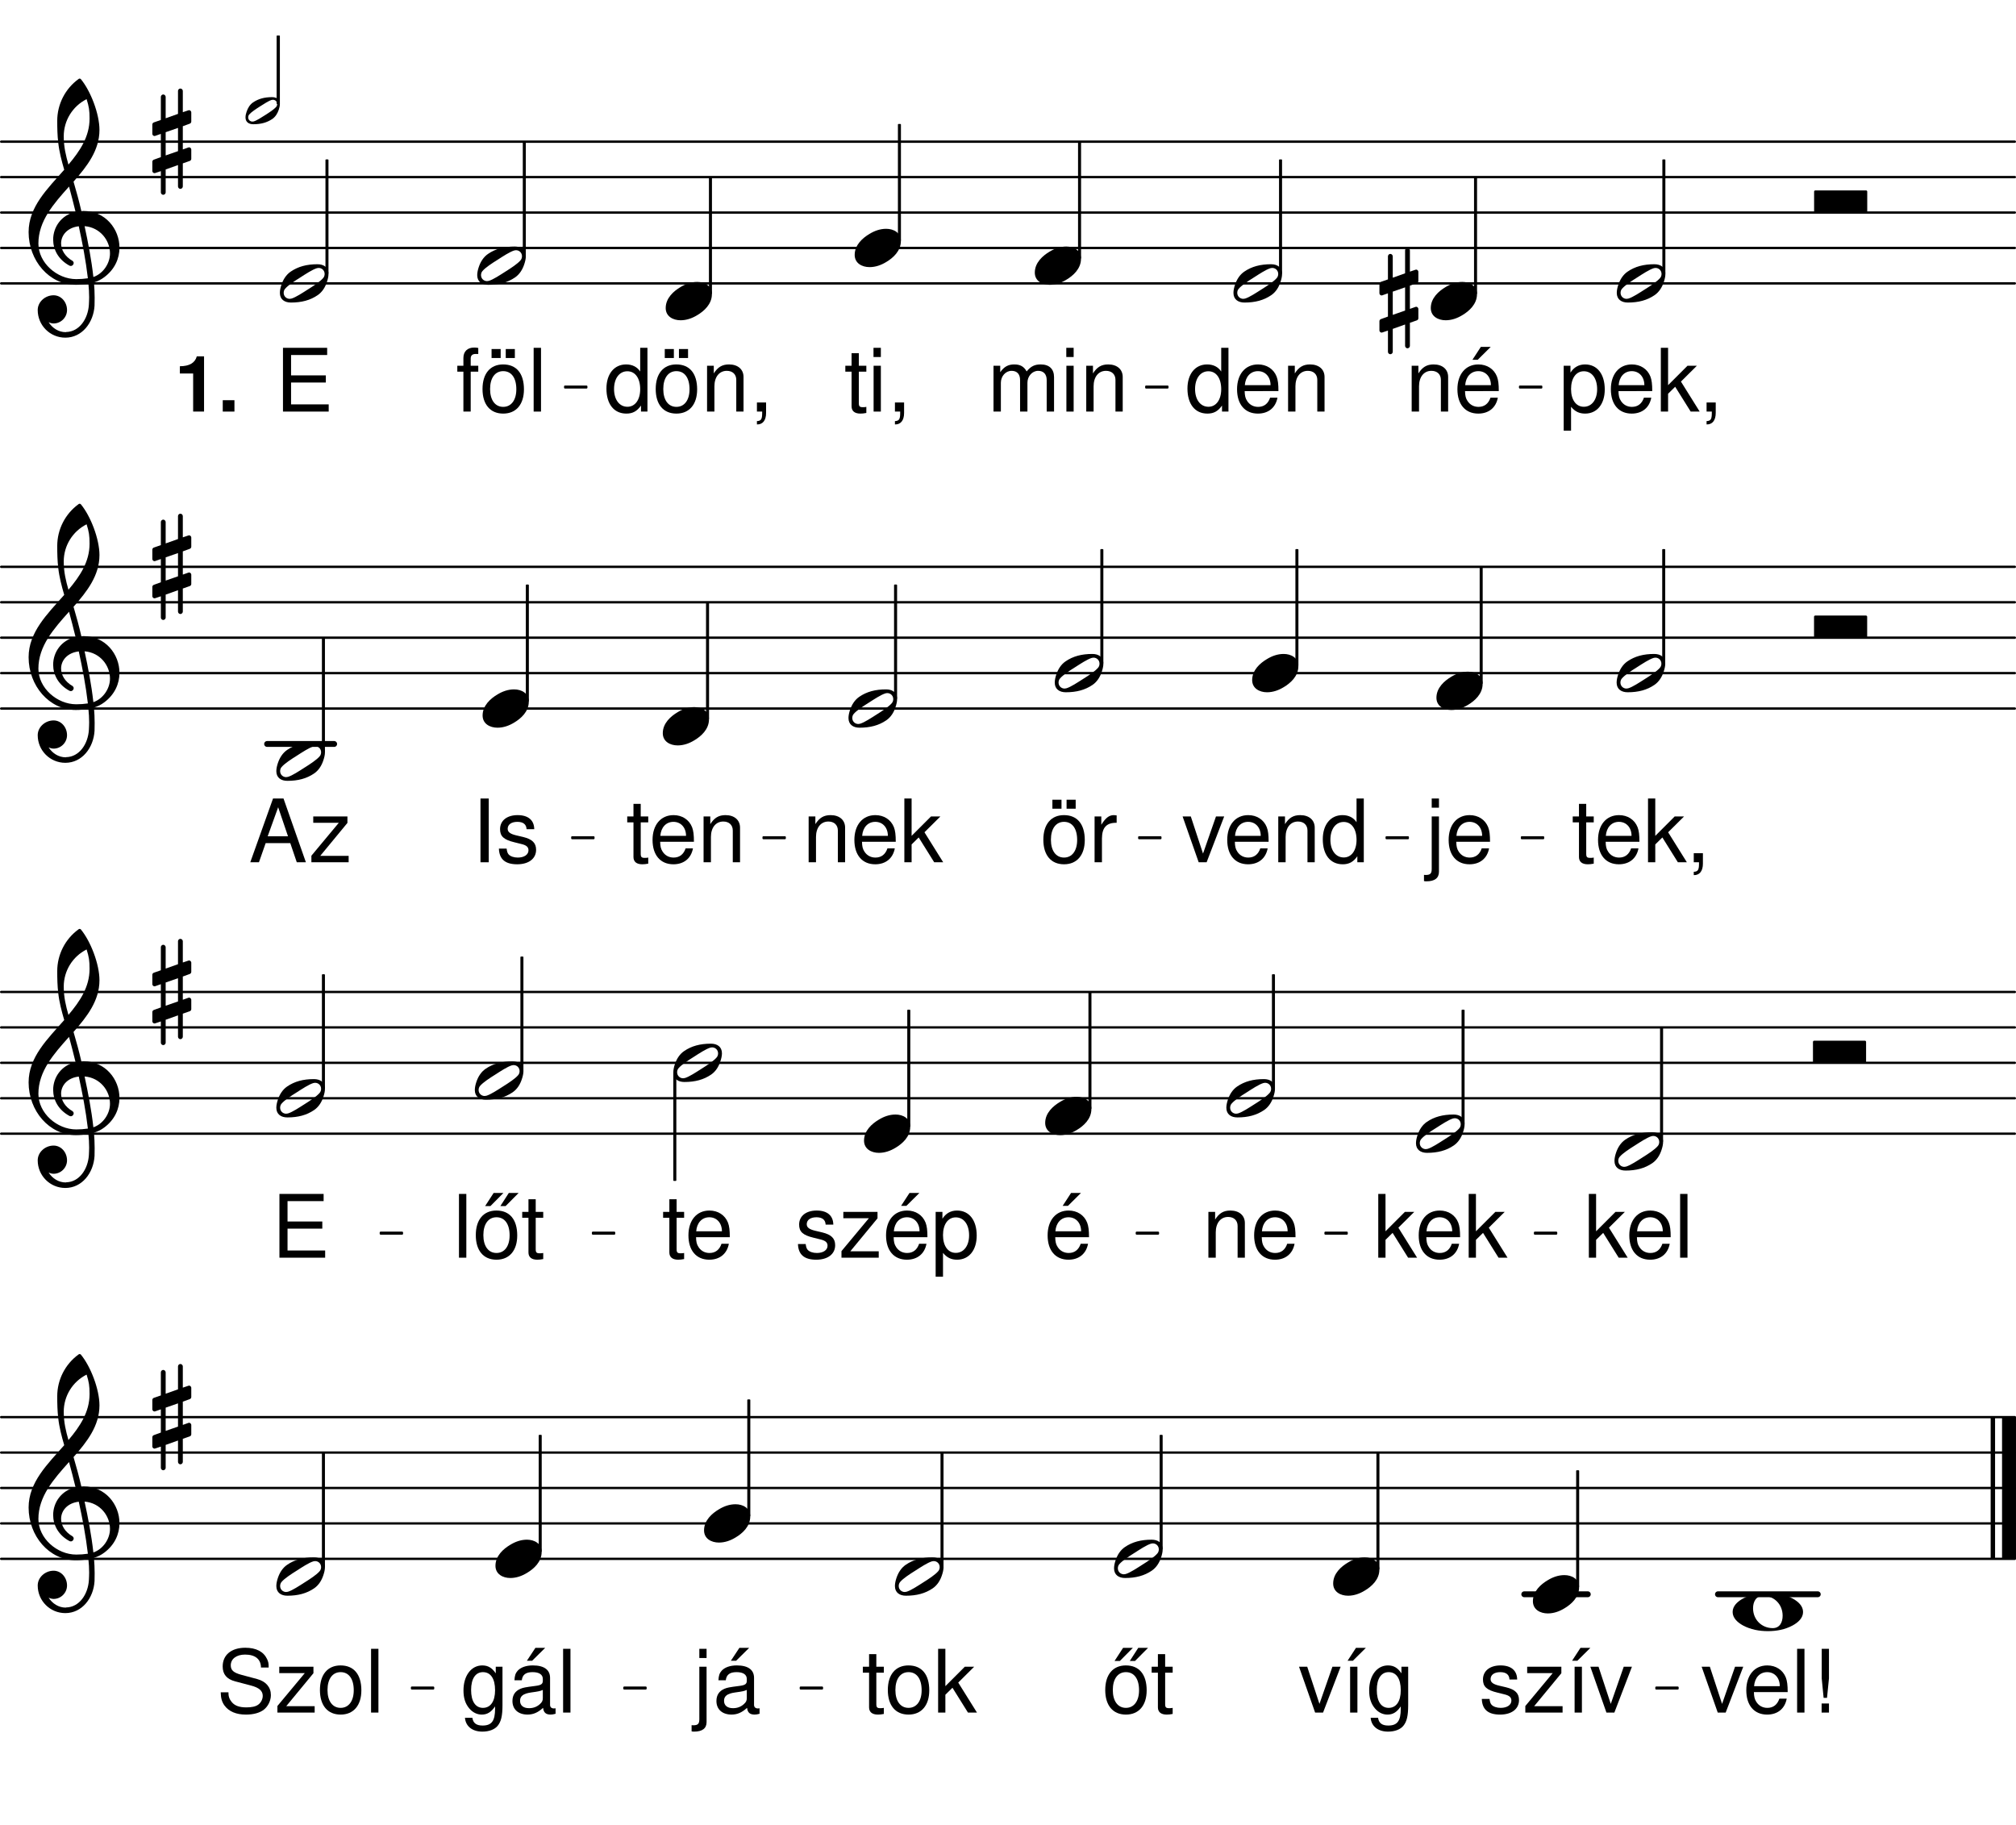 <svg height="538.93em" viewBox="0 0 595.28 538.93" width="595.28em" xmlns="http://www.w3.org/2000/svg" xmlns:xlink="http://www.w3.org/1999/xlink"><clipPath id="a"><path d="m0 83h595.281v2h-595.281zm0 0"/></clipPath><clipPath id="b"><path d="m0 72h595.281v2h-595.281zm0 0"/></clipPath><clipPath id="c"><path d="m0 62h595.281v2h-595.281zm0 0"/></clipPath><clipPath id="d"><path d="m0 51h595.281v2h-595.281zm0 0"/></clipPath><clipPath id="e"><path d="m0 41h595.281v2h-595.281zm0 0"/></clipPath><clipPath id="f"><path d="m0 208h595.281v2h-595.281zm0 0"/></clipPath><clipPath id="g"><path d="m0 198h595.281v2h-595.281zm0 0"/></clipPath><clipPath id="h"><path d="m0 187h595.281v2h-595.281zm0 0"/></clipPath><clipPath id="i"><path d="m0 177h595.281v2h-595.281zm0 0"/></clipPath><clipPath id="j"><path d="m0 167h595.281v1h-595.281zm0 0"/></clipPath><clipPath id="k"><path d="m0 334h595.281v2h-595.281zm0 0"/></clipPath><clipPath id="l"><path d="m0 323h595.281v2h-595.281zm0 0"/></clipPath><clipPath id="m"><path d="m0 313h595.281v2h-595.281zm0 0"/></clipPath><clipPath id="n"><path d="m0 303h595.281v1h-595.281zm0 0"/></clipPath><clipPath id="o"><path d="m0 292h595.281v2h-595.281zm0 0"/></clipPath><clipPath id="p"><path d="m0 459h595.281v2h-595.281zm0 0"/></clipPath><clipPath id="q"><path d="m0 449h595.281v2h-595.281zm0 0"/></clipPath><clipPath id="r"><path d="m0 438h595.281v2h-595.281zm0 0"/></clipPath><clipPath id="s"><path d="m0 428h595.281v2h-595.281zm0 0"/></clipPath><clipPath id="t"><path d="m0 418h595.281v1h-595.281zm0 0"/></clipPath><clipPath id="u"><path d="m591 416h4.281v47h-4.281zm0 0"/></clipPath><symbol id="v" overflow="visible"><path d="m1.391 5.625h2.172v-7.047c1.141 1.391 2.406 2.016 4.156 2.016 3.516 0 5.797-2.812 5.797-7.125 0-4.547-2.234-7.391-5.812-7.391-1.844 0-3.312.828-4.312 2.422v-2.031h-2zm5.938-17.531c2.391 0 3.938 2.094 3.938 5.312 0 3.078-1.578 5.172-3.938 5.172-2.297 0-3.766-2.062-3.766-5.234 0-3.188 1.469-5.25 3.766-5.25zm0 0"/></symbol><symbol id="w" overflow="visible"><path d="m13.25-6.047c0-2.062-.156-3.297-.547-4.312-.875-2.219-2.938-3.562-5.469-3.562-3.766 0-6.203 2.875-6.203 7.328 0 4.469 2.328 7.188 6.156 7.188 3.094 0 5.234-1.75 5.781-4.703h-2.172c-.594 1.781-1.812 2.719-3.547 2.719-1.359 0-2.531-.625-3.25-1.766-.516-.766-.688-1.547-.719-2.891zm-9.922-1.75c.188-2.516 1.703-4.141 3.875-4.141 2.203 0 3.719 1.703 3.719 4.141zm0 0"/></symbol><symbol id="x" overflow="visible"><path d="m3.641-18.828h-2.141v18.828h2.141v-5.266l2.094-2.062 4.578 7.328h2.656l-5.531-8.859 4.703-4.672h-2.766l-5.734 5.734zm0 0"/></symbol><symbol id="y" overflow="visible"><path d="m2.25-2.688v2.688h1.547v.469c0 1.781-.328 2.297-1.547 2.344v.984c1.703.047 2.703-1.188 2.703-3.391v-3.094zm0 0"/></symbol><symbol id="z" overflow="visible"><path d="m1.812-13.531v13.531h2.172v-7.469c0-2.766 1.438-4.562 3.656-4.562 1.703 0 2.797 1.031 2.797 2.656v9.375h2.141v-10.234c0-2.234-1.672-3.688-4.281-3.688-2.016 0-3.312.781-4.5 2.656v-2.266zm0 0"/></symbol><symbol id="A" overflow="visible"><path d="m13.25-6.047c0-2.062-.156-3.297-.547-4.312-.875-2.219-2.938-3.562-5.469-3.562-3.766 0-6.203 2.875-6.203 7.328 0 4.469 2.328 7.188 6.156 7.188 3.094 0 5.234-1.75 5.781-4.703h-2.172c-.594 1.781-1.812 2.719-3.547 2.719-1.359 0-2.531-.625-3.25-1.766-.516-.766-.688-1.547-.719-2.891zm-9.922-1.75c.188-2.516 1.703-4.141 3.875-4.141 2.203 0 3.719 1.703 3.719 4.141zm4.625-11.312-2.484 3.812h1.562l3.844-3.812zm0 0"/></symbol><symbol id="B" overflow="visible"><path d="m12.781-18.828h-2.141v7c-.906-1.375-2.344-2.094-4.156-2.094-3.516 0-5.812 2.812-5.812 7.125 0 4.578 2.219 7.391 5.891 7.391 1.859 0 3.156-.703 4.312-2.375v1.781h1.906zm-5.938 6.922c2.328 0 3.797 2.047 3.797 5.297 0 3.125-1.5 5.188-3.766 5.188-2.375 0-3.953-2.094-3.953-5.234 0-3.156 1.578-5.25 3.922-5.25zm0 0"/></symbol><symbol id="C" overflow="visible"><path d="m1.812-13.531v13.531h2.172v-8.5c0-1.953 1.406-3.531 3.172-3.531 1.594 0 2.5.984 2.5 2.703v9.328h2.172v-8.5c0-1.953 1.422-3.531 3.172-3.531 1.578 0 2.516 1 2.516 2.703v9.328h2.172v-10.156c0-2.422-1.406-3.766-3.938-3.766-1.797 0-2.891.547-4.156 2.062-.797-1.438-1.875-2.062-3.641-2.062-1.812 0-3.016.672-4.156 2.297v-1.906zm0 0"/></symbol><symbol id="D" overflow="visible"><path d="m3.875-13.531h-2.141v13.531h2.141zm0-5.297h-2.172v2.719h2.172zm0 0"/></symbol><symbol id="E" overflow="visible"><path d="m4.719-8.578h10.266v-2.109h-10.266v-6.016h10.656v-2.125h-13.047v18.828h13.5v-2.125h-11.109zm0 0"/></symbol><symbol id="F" overflow="visible"><path d="m6.562-13.531h-2.219v-3.719h-2.141v3.719h-1.844v1.75h1.844v10.234c0 1.391.922 2.141 2.594 2.141.578 0 1.047-.047 1.766-.188v-1.797c-.312.078-.594.094-1.031.094-.938 0-1.188-.25-1.188-1.203v-9.281h2.219zm0 0"/></symbol><symbol id="G" overflow="visible"><path d="m7.031-13.922c-3.828 0-6.094 2.719-6.094 7.266 0 4.562 2.266 7.25 6.109 7.25 3.828 0 6.125-2.719 6.125-7.156 0-4.703-2.219-7.359-6.141-7.359zm.016 1.984c2.438 0 3.875 2 3.875 5.344 0 3.203-1.5 5.203-3.875 5.203-2.391 0-3.875-2-3.875-5.266 0-3.281 1.484-5.281 3.875-5.281zm-.75-6.531h-2.688v2.656h2.688zm4.188 0h-2.688v2.656h2.688zm0 0"/></symbol><symbol id="H" overflow="visible"><path d="m6.656-13.531h-2.234v-2.125c0-.906.484-1.359 1.5-1.359.172 0 .25 0 .734.016v-1.781c-.484-.094-.766-.125-1.203-.125-1.984 0-3.188 1.141-3.188 3.078v2.297h-1.797v1.75h1.797v11.781h2.156v-11.781h2.234zm0 0"/></symbol><symbol id="I" overflow="visible"><path d="m3.922-18.828h-2.172v18.828h2.172zm0 0"/></symbol><symbol id="J" overflow="visible"><path d="m1.812-13.531v15.5c0 1.344-.422 1.781-1.766 1.781-.156 0-.234 0-.516-.031v1.828c.266.062.391.078.734.078 2.422 0 3.688-.953 3.688-2.812v-16.344zm2.141-5.297h-2.141v2.719h2.141zm0 0"/></symbol><symbol id="K" overflow="visible"><path d="m7.359 0 5.188-13.531h-2.422l-3.828 10.969-3.609-10.969h-2.422l4.75 13.531zm0 0"/></symbol><symbol id="L" overflow="visible"><path d="m1.781-13.531v13.531h2.172v-7.031c.031-3.25 1.375-4.688 4.344-4.625v-2.188c-.375-.047-.578-.078-.828-.078-1.406 0-2.453.828-3.703 2.844v-2.453zm0 0"/></symbol><symbol id="M" overflow="visible"><path d="m12.25-5.656 1.922 5.656h2.688l-6.609-18.828h-3.094l-6.719 18.828h2.562l1.984-5.656zm-.672-2.016h-6l3.094-8.578zm0 0"/></symbol><symbol id="N" overflow="visible"><path d="m11.438-13.531h-10.094v1.875h7.547l-8.094 9.719v1.938h11v-1.891h-8.391l8.031-9.734zm0 0"/></symbol><symbol id="O" overflow="visible"><path d="m5.016-18.828h-2.438v18.828h2.438zm0 0"/></symbol><symbol id="P" overflow="visible"><path d="m11.312-9.766c-.031-2.656-1.781-4.156-4.906-4.156-3.156 0-5.188 1.625-5.188 4.141 0 2.109 1.078 3.125 4.281 3.891l2.016.5c1.5.359 2.094.891 2.094 1.859 0 1.281-1.266 2.141-3.156 2.141-1.156 0-2.141-.344-2.688-.906-.328-.391-.484-.781-.609-1.734h-2.281c.109 3.125 1.859 4.625 5.406 4.625 3.406 0 5.578-1.672 5.578-4.281 0-2.016-1.141-3.125-3.828-3.781l-2.062-.484c-1.766-.422-2.5-.984-2.5-1.938 0-1.266 1.109-2.047 2.859-2.047 1.734 0 2.656.75 2.719 2.172zm0 0"/></symbol><symbol id="Q" overflow="visible"><path d="m7.031-13.922c-3.828 0-6.094 2.719-6.094 7.266 0 4.562 2.266 7.25 6.109 7.25 3.828 0 6.125-2.719 6.125-7.156 0-4.703-2.219-7.359-6.141-7.359zm.016 1.984c2.438 0 3.875 2 3.875 5.344 0 3.203-1.5 5.203-3.875 5.203-2.391 0-3.875-2-3.875-5.266 0-3.281 1.484-5.281 3.875-5.281zm-.844-7.172-2.516 3.875h1.562l3.844-3.875zm4.484 0-2.5 3.875h1.547l3.844-3.875zm0 0"/></symbol><symbol id="R" overflow="visible"><path d="m4.578-13.531h-2.156v13.531h2.156zm-.422-5.578-2.484 3.812h1.562l3.844-3.812zm0 0"/></symbol><symbol id="S" overflow="visible"><path d="m10.438-13.531v1.953c-1.094-1.625-2.281-2.344-3.984-2.344-3.281 0-5.547 3.047-5.547 7.391 0 2.266.547 3.922 1.703 5.297 1 1.188 2.297 1.828 3.688 1.828 1.625 0 2.797-.719 3.938-2.422v.688c0 3.625-1.016 4.969-3.703 4.969-1.828 0-2.781-.734-3-2.281h-2.188c.203 2.516 2.188 4.078 5.141 4.078 1.984 0 3.641-.641 4.516-1.719 1.031-1.266 1.422-2.953 1.422-6.125v-11.312zm-3.781 1.594c2.281 0 3.578 1.922 3.578 5.344 0 3.281-1.328 5.203-3.578 5.203-2.219 0-3.5-1.938-3.5-5.266 0-3.312 1.281-5.281 3.5-5.281zm0 0"/></symbol><symbol id="T" overflow="visible"><path d="m5.375-18.828h-2.141v8.734l.562 5.75h1l.578-5.75zm0 16.141h-2.172v2.688h2.172zm0 0"/></symbol><symbol id="U" overflow="visible"><path d="m15.391-13.297c0-1.297-.078-1.656-.484-2.531-1.031-2.172-3.234-3.312-6.406-3.312-4.141 0-6.688 2.125-6.688 5.531 0 2.297 1.203 3.75 3.688 4.391l4.672 1.234c2.406.625 3.469 1.578 3.469 3.047 0 1.016-.547 2.047-1.344 2.609-.75.547-1.938.797-3.469.797-2.062 0-3.438-.484-4.328-1.562-.703-.828-1.016-1.734-.984-2.891h-2.281c.031 1.719.359 2.859 1.109 3.891 1.297 1.781 3.469 2.688 6.328 2.688 2.25 0 4.094-.516 5.297-1.453 1.266-1 2.078-2.672 2.078-4.312 0-2.312-1.453-4.016-4.016-4.719l-4.719-1.266c-2.281-.625-3.109-1.344-3.109-2.797 0-1.906 1.688-3.172 4.219-3.172 3 0 4.672 1.344 4.703 3.828zm0 0"/></symbol><symbol id="V" overflow="visible"><path d="m7.031-13.922c-3.828 0-6.094 2.719-6.094 7.266 0 4.562 2.266 7.25 6.109 7.25 3.828 0 6.125-2.719 6.125-7.156 0-4.703-2.219-7.359-6.141-7.359zm.016 1.984c2.438 0 3.875 2 3.875 5.344 0 3.203-1.5 5.203-3.875 5.203-2.391 0-3.875-2-3.875-5.266 0-3.281 1.484-5.281 3.875-5.281zm0 0"/></symbol><symbol id="W" overflow="visible"><path d="m13.812-1.266c-.234.047-.328.047-.453.047-.75 0-1.172-.375-1.172-1.047v-7.969c0-2.391-1.75-3.688-5.078-3.688-2 0-3.578.562-4.5 1.578-.625.688-.875 1.469-.938 2.812h2.172c.188-1.656 1.172-2.406 3.188-2.406 1.953 0 3.016.734 3.016 2.016v.578c-.031.922-.484 1.266-2.25 1.484-3.047.391-3.516.5-4.328.828-1.578.672-2.391 1.859-2.391 3.625 0 2.453 1.719 4 4.453 4 1.703 0 3.062-.594 4.594-1.984.156 1.391.828 1.984 2.219 1.984.469 0 .75-.047 1.469-.234zm-3.766-3c0 .734-.203 1.172-.859 1.766-.875.797-1.938 1.203-3.203 1.203-1.672 0-2.656-.797-2.656-2.172 0-1.406.938-2.141 3.266-2.469 2.297-.312 2.734-.422 3.453-.75zm-2.188-14.844-2.516 3.812h1.547l3.859-3.812zm0 0"/></symbol><symbol id="X" overflow="visible"><path d="m13.219-2.797c0 .406-.125.875-.422 1.203-.875 1.047-2.875 2.344-4.469 3.344-1.594 1.016-3.594 2.344-4.891 2.734-.172.031-.391.078-.547.078-.922 0-1.766-.719-1.766-1.766 0-.406.125-.875.422-1.203.875-1.047 2.891-2.344 4.484-3.344 1.578-1.016 3.594-2.344 4.891-2.734.172-.031.375-.078.547-.078.922 0 1.75.719 1.75 1.766zm-2.125-2.859c-3.141 0-5.703.672-7.906 2.188-1.344.922-2.219 2.344-2.734 3.891-.25.75-.453 1.594-.453 2.375 0 1.969 1.422 2.859 3.266 2.859 3.141 0 5.688-.672 7.906-2.188 1.344-.922 2.219-2.344 2.719-3.891.25-.75.469-1.594.469-2.375 0-1.969-1.422-2.859-3.266-2.859zm0 0"/></symbol><symbol id="Y" overflow="visible"><path d="m9 13.219v-6.812l2.047-.719c.25-.078.453-.328.453-.625v-2.719c0-.453-.453-.797-.875-.625l-1.625.578v-6.859l2.047-.75c.25-.078.453-.344.453-.625v-2.688c0-.453-.453-.797-.875-.625l-1.625.547v-6.281c0-.375-.344-.703-.719-.703s-.703.328-.703.703v6.781l-3.641 1.297v-6.312c0-.375-.344-.719-.719-.719s-.703.344-.703.719v6.812l-2.062.719c-.25.078-.453.328-.453.625v2.719c0 .453.453.797.875.625l1.641-.578v6.859l-2.062.75c-.25.078-.453.344-.453.625v2.688c0 .453.453.797.875.625l1.641-.547v6.281c0 .375.328.703.703.703s.719-.328.719-.703v-6.781l3.641-1.297v6.312c0 .375.328.719.703.719s.719-.344.719-.719zm-5.062-16.016 3.641-1.266v6.859l-3.641 1.266zm0 0"/></symbol><symbol id="Z" overflow="visible"><path d="m9.297-5.656c-1.766 0-3.438.594-4.938 1.516-1.969 1.172-4.359 3.219-4.359 6.188 0 2.469 2.172 3.609 4.391 3.609 1.766 0 3.438-.594 4.938-1.516 1.969-1.172 4.312-3.219 4.312-6.188 0-2.469-2.141-3.609-4.344-3.609zm0 0"/></symbol><symbol id="aa" overflow="visible"><path d="m15.359 0c.172 0 .328-.172.328-.328v-5.859c0-.172-.156-.344-.328-.344h-15.031c-.156 0-.328.172-.328.344v5.859c0 .156.172.328.328.328zm0 0"/></symbol><symbol id="ab" overflow="visible"><path d="m15.656-10.875c-.672-2.938-1.469-5.828-2.312-8.703 4.016-4.562 7.656-9.25 7.656-15.281 0-4.719-2.594-11.5-5.516-15.016-.219-.172-.469-.172-.672 0-3.969 2.891-6.281 7.484-6.281 12.344 0 2.172.047 4.312.297 6.438.297 2.719 1 5.359 1.766 8-4.938 5.609-10.516 10.953-10.516 18.406 0 8.406 6.078 15.562 13.938 15.562 1.297 0 2.516-.125 3.719-.328.141 1.344.219 2.672.219 4.016 0 .75-.047 1.469-.078 2.219-.266 4.141-2.812 7.953-6.703 8.031-.047 0-.078.047-.125.047-2.141 0-3.969-1.219-5.062-2.938.453.219.969.375 1.469.375 2.172 0 3.969-1.797 3.969-3.969 0-2.344-1.719-4.359-3.969-4.359-2.469 0-4.688 1.938-4.688 4.359 0 4.516 3.641 8.156 8.156 8.156 4.938 0 8.328-4.438 8.625-9.453.031-.797.031-1.547.031-2.344 0-1.5-.078-3.016-.203-4.516 1.094-.344 2.125-.844 3.047-1.547 3.109-2.312 4.484-5.531 4.484-8.703 0-5.531-4.188-10.844-10.625-10.844-.219 0-.422.047-.625.047zm3.547 19.453c-.578-5.188-1.547-10.125-2.594-15.016 4.609.375 7.5 4.219 7.5 8.062 0 2.938-2.016 5.953-4.906 6.953zm-16.234-9.875c0-6.688 4.516-11.766 9.047-16.828.656 2.469 1.328 4.938 1.922 7.453-4.234.969-6.609 4.516-6.609 8.203 0 2.922 1.5 5.906 4.844 7.703.125.031.25.078.375.078.469 0 .844-.422.844-.875 0-.219-.125-.422-.297-.594-2.344-1.328-3.422-3.344-3.422-5.188 0-2.469 1.922-4.688 5.219-5.062 1.094 5.031 2.062 10 2.688 15.359-1.141.172-2.266.25-3.438.25-5.688 0-11.172-4.812-11.172-10.5zm14.234-42.641c.703 2.219.875 3.312.875 5.734 0 5.312-2.812 9.547-6.234 13.594-.75-2.625-1.391-5.188-1.391-8.359 0-4.656 2.609-8.875 6.75-10.969zm0 0"/></symbol><symbol id="ac" overflow="visible"><path d="m9-4.766c3.297 0 5.766 2.547 5.766 5.859 0 1.922-.828 3.672-2.922 3.672-3.312 0-5.812-2.547-5.812-5.859 0-1.922.875-3.672 2.969-3.672zm11.797 4.766c0-1.797-1.469-3.094-3.062-3.969-2.25-1.219-4.766-1.688-7.312-1.688-2.562 0-5.109.469-7.375 1.688-1.578.875-3.047 2.172-3.047 3.969s1.469 3.094 3.047 3.969c2.266 1.219 4.812 1.688 7.375 1.688 2.547 0 5.062-.469 7.312-1.688 1.594-.875 3.062-2.172 3.062-3.969zm0 0"/></symbol><symbol id="ad" overflow="visible"><path d="m5.484-11.25v11.25h3.219v-16.312h-2.141c-.516 1.922-2.188 2.922-5 2.922v2.141zm0 0"/></symbol><symbol id="ae" overflow="visible"><path d="m4.922-3.359h-3.453v3.359h3.453zm0 0"/></symbol><symbol id="af" overflow="visible"><path d="m9.359-1.984c0 .297-.094.625-.297.859-.625.734-2.047 1.656-3.172 2.375-1.125.703-2.547 1.656-3.469 1.922-.109.031-.266.047-.375.047-.656 0-1.25-.5-1.25-1.234 0-.297.094-.625.297-.859.625-.734 2.047-1.656 3.172-2.375 1.125-.703 2.547-1.656 3.453-1.922.125-.031.266-.047.391-.047.656 0 1.25.5 1.25 1.234zm-1.516-2.016c-2.219 0-4.031.484-5.594 1.547-.953.641-1.562 1.656-1.922 2.75-.188.531-.328 1.125-.328 1.688 0 1.391 1 2.016 2.312 2.016 2.219 0 4.016-.484 5.594-1.547.938-.641 1.562-1.656 1.922-2.75.172-.531.328-1.125.328-1.688 0-1.391-1.016-2.016-2.312-2.016zm0 0"/></symbol><g clip-path="url(#a)"><path d="m3.438 4552.581h5945.898" fill="none" stroke="#000" stroke-linecap="round" stroke-miterlimit="10" stroke-width="6.862" transform="matrix(.1 0 0 -.1 0 538.93)"/></g><g clip-path="url(#b)"><path d="m3.438 4657.191h5945.898" fill="none" stroke="#000" stroke-linecap="round" stroke-miterlimit="10" stroke-width="6.862" transform="matrix(.1 0 0 -.1 0 538.93)"/></g><g clip-path="url(#c)"><path d="m3.438 4761.761h5945.898" fill="none" stroke="#000" stroke-linecap="round" stroke-miterlimit="10" stroke-width="6.862" transform="matrix(.1 0 0 -.1 0 538.93)"/></g><g clip-path="url(#d)"><path d="m3.438 4866.409h5945.898" fill="none" stroke="#000" stroke-linecap="round" stroke-miterlimit="10" stroke-width="6.862" transform="matrix(.1 0 0 -.1 0 538.93)"/></g><g clip-path="url(#e)"><path d="m3.438 4971.019h5945.898" fill="none" stroke="#000" stroke-linecap="round" stroke-miterlimit="10" stroke-width="6.862" transform="matrix(.1 0 0 -.1 0 538.93)"/></g><path d="m4910.547 4582.62h4.922v334.062h-4.922zm0 0" style="fill:none;stroke-width:3.986;stroke-linecap:round;stroke-linejoin:round;stroke:#000;stroke-miterlimit:10" transform="matrix(.1 0 0 -.1 0 538.93)"/><path d="m491.055 80.668h.492v-33.406h-.492zm0 0"/><use x="460.335" xlink:href="#v" y="121.523"/><use x="474.621" xlink:href="#w" y="121.523"/><use x="488.907" xlink:href="#x" y="121.523"/><use x="501.664" xlink:href="#y" y="121.523"/><use x="477.396" xlink:href="#X" y="83.673"/><use x="407.313" xlink:href="#Y" y="88.903"/><path d="m4354.492 4522.855h4.922v341.562h-4.922zm0 0" style="fill:none;stroke-width:3.986;stroke-linecap:round;stroke-linejoin:round;stroke:#000;stroke-miterlimit:10" transform="matrix(.1 0 0 -.1 0 538.93)"/><path d="m435.449 86.645h.492v-34.156h-.492zm0 0"/><use x="415.025" xlink:href="#z" y="121.523"/><use x="429.311" xlink:href="#A" y="121.523"/><use x="422.481" xlink:href="#Z" y="88.903"/><path d="m3778.711 4582.62h4.922v334.062h-4.922zm0 0" style="fill:none;stroke-width:3.986;stroke-linecap:round;stroke-linejoin:round;stroke:#000;stroke-miterlimit:10" transform="matrix(.1 0 0 -.1 0 538.93)"/><path d="m377.871 80.668h.492v-33.406h-.492zm0 0"/><use x="349.957" xlink:href="#B" y="121.523"/><use x="364.243" xlink:href="#w" y="121.523"/><use x="378.53" xlink:href="#z" y="121.523"/><use x="364.211" xlink:href="#X" y="83.673"/><path d="m3185.234 4627.464h4.922v341.562h-4.922zm0 0" style="fill:none;stroke-width:3.986;stroke-linecap:round;stroke-linejoin:round;stroke:#000;stroke-miterlimit:10" transform="matrix(.1 0 0 -.1 0 538.93)"/><path d="m318.523 76.184h.492v-34.156h-.492zm0 0"/><use x="291.55" xlink:href="#C" y="121.523"/><use x="313.15" xlink:href="#D" y="121.523"/><use x="318.933" xlink:href="#z" y="121.523"/><use x="305.555" xlink:href="#Z" y="78.442"/><path d="m1668.242 4244.808h63.555v3.438h-63.555zm0 0" style="fill:none;stroke-width:5.492;stroke-linecap:round;stroke-linejoin:round;stroke:#000;stroke-miterlimit:10" transform="matrix(.1 0 0 -.1 0 538.93)"/><path d="m166.824 114.449h6.355v-.344h-6.355zm0 0"/><path d="m3384.102 4244.808h63.555v3.438h-63.555zm0 0" style="fill:none;stroke-width:5.492;stroke-linecap:round;stroke-linejoin:round;stroke:#000;stroke-miterlimit:10" transform="matrix(.1 0 0 -.1 0 538.93)"/><path d="m338.41 114.449h6.355v-.344h-6.355zm0 0"/><path d="m4487.891 4244.808h63.555v3.438h-63.555zm0 0" style="fill:none;stroke-width:5.492;stroke-linecap:round;stroke-linejoin:round;stroke:#000;stroke-miterlimit:10" transform="matrix(.1 0 0 -.1 0 538.93)"/><path d="m448.789 114.449h6.355v-.344h-6.355zm0 0"/><use x="535.666" xlink:href="#aa" y="62.752"/><use x="8.369" xlink:href="#ab" y="73.213"/><path d="m963.008 4582.62h4.922v334.062h-4.922zm0 0" style="fill:none;stroke-width:3.986;stroke-linecap:round;stroke-linejoin:round;stroke:#000;stroke-miterlimit:10" transform="matrix(.1 0 0 -.1 0 538.93)"/><path d="m96.301 80.668h.492v-33.406h-.492zm0 0"/><use x="51.548" xlink:href="#ad" y="121.523"/><use x="64.304" xlink:href="#ae" y="121.523"/><use x="81.228" xlink:href="#E" y="121.523"/><use x="44.981" xlink:href="#Y" y="41.83"/><path d="m818.398 5083.948h6.406v198.828h-6.406zm0 0" style="fill:none;stroke-width:3.201;stroke-linecap:round;stroke-linejoin:round;stroke:#000;stroke-miterlimit:10" transform="matrix(.1 0 0 -.1 0 538.93)"/><path d="m81.84 30.535h.641v-19.883h-.641zm0 0"/><use x="72.491" xlink:href="#af" y="32.681"/><use x="82.64" xlink:href="#X" y="83.673"/><use x="196.567" xlink:href="#Z" y="88.904"/><path d="m2653.359 4679.769h4.922v341.562h-4.922zm0 0" style="fill:none;stroke-width:3.986;stroke-linecap:round;stroke-linejoin:round;stroke:#000;stroke-miterlimit:10" transform="matrix(.1 0 0 -.1 0 538.93)"/><path d="m265.336 70.953h.492v-34.156h-.492zm0 0"/><use x="249.249" xlink:href="#F" y="121.523"/><use x="256.222" xlink:href="#D" y="121.523"/><use x="262.005" xlink:href="#y" y="121.523"/><use x="252.369" xlink:href="#Z" y="73.212"/><path d="m2095.352 4522.855h4.922v341.562h-4.922zm0 0" style="fill:none;stroke-width:3.986;stroke-linecap:round;stroke-linejoin:round;stroke:#000;stroke-miterlimit:10" transform="matrix(.1 0 0 -.1 0 538.93)"/><path d="m209.531 86.645h.496v-34.156h-.496zm0 0"/><use x="178.395" xlink:href="#B" y="121.523"/><use x="192.681" xlink:href="#G" y="121.523"/><use x="206.968" xlink:href="#z" y="121.523"/><use x="221.254" xlink:href="#y" y="121.523"/><path d="m1545.703 4634.925h4.922v334.062h-4.922zm0 0" style="fill:none;stroke-width:3.986;stroke-linecap:round;stroke-linejoin:round;stroke:#000;stroke-miterlimit:10" transform="matrix(.1 0 0 -.1 0 538.93)"/><path d="m154.57 75.438h.492v-33.406h-.492zm0 0"/><use x="134.566" xlink:href="#H" y="121.523"/><use x="141.539" xlink:href="#G" y="121.523"/><use x="155.825" xlink:href="#I" y="121.523"/><use x="140.911" xlink:href="#X" y="78.442"/><g clip-path="url(#f)"><path d="m3.438 3297.269h5945.898" style="fill:none;stroke-width:6.862;stroke-linecap:round;stroke-linejoin:round;stroke:#000;stroke-miterlimit:10" transform="matrix(.1 0 0 -.1 0 538.93)"/></g><g clip-path="url(#g)"><path d="m3.438 3401.878h5945.898" style="fill:none;stroke-width:6.862;stroke-linecap:round;stroke-linejoin:round;stroke:#000;stroke-miterlimit:10" transform="matrix(.1 0 0 -.1 0 538.93)"/></g><g clip-path="url(#h)"><path d="m3.438 3506.488h5945.898" style="fill:none;stroke-width:6.862;stroke-linecap:round;stroke-linejoin:round;stroke:#000;stroke-miterlimit:10" transform="matrix(.1 0 0 -.1 0 538.93)"/></g><g clip-path="url(#i)"><path d="m3.438 3611.097h5945.898" style="fill:none;stroke-width:6.862;stroke-linecap:round;stroke-linejoin:round;stroke:#000;stroke-miterlimit:10" transform="matrix(.1 0 0 -.1 0 538.93)"/></g><g clip-path="url(#j)"><path d="m3.438 3715.706h5945.898" style="fill:none;stroke-width:6.862;stroke-linecap:round;stroke-linejoin:round;stroke:#000;stroke-miterlimit:10" transform="matrix(.1 0 0 -.1 0 538.93)"/></g><path d="m788.711 3192.659h197.969" style="fill:none;stroke-width:17.323;stroke-linecap:round;stroke-linejoin:round;stroke:#000;stroke-miterlimit:10" transform="matrix(.1 0 0 -.1 0 538.93)"/><use x="311.445" xlink:href="#X" y="198.742"/><path d="m4910.117 3431.956h4.922v334.062h-4.922zm0 0" fill="none" stroke="#000" stroke-linejoin="round" stroke-miterlimit="10" stroke-width="3.986" transform="matrix(.1 0 0 -.1 0 538.93)"/><path d="m491.012 195.734h.492v-33.406h-.492zm0 0"/><use x="464.034" xlink:href="#F" y="254.594"/><use x="470.837" xlink:href="#w" y="254.594"/><use x="485.123" xlink:href="#x" y="254.594"/><use x="497.879" xlink:href="#y" y="254.594"/><use x="477.353" xlink:href="#X" y="198.742"/><path d="m4371.133 3372.152h4.922v341.562h-4.922zm0 0" fill="none" stroke="#000" stroke-linejoin="round" stroke-miterlimit="10" stroke-width="3.986" transform="matrix(.1 0 0 -.1 0 538.93)"/><path d="m437.113 201.715h.492v-34.156h-.492zm0 0"/><use x="420.941" xlink:href="#J" y="254.594"/><use x="426.724" xlink:href="#w" y="254.594"/><use x="424.145" xlink:href="#Z" y="203.972"/><path d="m3827.031 3424.456h4.922v341.562h-4.922zm0 0" fill="none" stroke="#000" stroke-linejoin="round" stroke-miterlimit="10" stroke-width="3.986" transform="matrix(.1 0 0 -.1 0 538.93)"/><path d="m382.703 196.484h.492v-34.156h-.492zm0 0"/><use x="348.929" xlink:href="#K" y="254.594"/><use x="361.345" xlink:href="#w" y="254.594"/><use x="375.631" xlink:href="#z" y="254.594"/><use x="389.917" xlink:href="#B" y="254.594"/><use x="369.736" xlink:href="#Z" y="198.742"/><path d="m3251.055 3431.956h4.922v334.062h-4.922zm0 0" fill="none" stroke="#000" stroke-linejoin="round" stroke-miterlimit="10" stroke-width="3.986" transform="matrix(.1 0 0 -.1 0 538.93)"/><path d="m325.105 195.734h.492v-33.406h-.492zm0 0"/><use x="307.14" xlink:href="#G" y="254.594"/><use x="321.426" xlink:href="#L" y="254.594"/><path d="m1689.297 2914.105h63.555v3.438h-63.555zm0 0" fill="none" stroke="#000" stroke-linejoin="round" stroke-miterlimit="10" stroke-width="5.492" transform="matrix(.1 0 0 -.1 0 538.93)"/><path d="m168.93 247.52h6.355v-.34h-6.355zm0 0"/><path d="m2254.141 2914.105h63.555v3.438h-63.555zm0 0" fill="none" stroke="#000" stroke-linejoin="round" stroke-miterlimit="10" stroke-width="5.492" transform="matrix(.1 0 0 -.1 0 538.93)"/><path d="m225.414 247.52h6.355v-.34h-6.355zm0 0"/><path d="m3363.359 2914.105h63.555v3.438h-63.555zm0 0" fill="none" stroke="#000" stroke-linejoin="round" stroke-miterlimit="10" stroke-width="5.492" transform="matrix(.1 0 0 -.1 0 538.93)"/><path d="m336.336 247.52h6.355v-.34h-6.355zm0 0"/><path d="m4093.945 2914.105h63.555v3.438h-63.555zm0 0" fill="none" stroke="#000" stroke-linejoin="round" stroke-miterlimit="10" stroke-width="5.492" transform="matrix(.1 0 0 -.1 0 538.93)"/><path d="m409.395 247.52h6.355v-.34h-6.355zm0 0"/><path d="m4493.438 2914.105h63.555v3.438h-63.555zm0 0" fill="none" stroke="#000" stroke-linejoin="round" stroke-miterlimit="10" stroke-width="5.492" transform="matrix(.1 0 0 -.1 0 538.93)"/><path d="m449.344 247.52h6.355v-.34h-6.355zm0 0"/><use x="535.645" xlink:href="#aa" y="188.281"/><use x="44.981" xlink:href="#Y" y="167.359"/><path d="m952.539 3170.433h4.922v334.062h-4.922zm0 0" fill="none" stroke="#000" stroke-linejoin="round" stroke-miterlimit="10" stroke-width="3.986" transform="matrix(.1 0 0 -.1 0 538.93)"/><path d="m95.254 221.887h.492v-33.406h-.492zm0 0"/><use x="73.463" xlink:href="#M" y="254.594"/><use x="91.151" xlink:href="#N" y="254.594"/><use x="81.594" xlink:href="#X" y="224.894"/><use x="8.369" xlink:href="#ab" y="198.742"/><use x="142.502" xlink:href="#Z" y="209.202"/><path d="m2641.953 3327.347h4.961v334.062h-4.961zm0 0" fill="none" stroke="#000" stroke-linejoin="round" stroke-miterlimit="10" stroke-width="3.986" transform="matrix(.1 0 0 -.1 0 538.93)"/><path d="m264.195 206.195h.492v-33.406h-.492zm0 0"/><use x="236.963" xlink:href="#z" y="254.594"/><use x="251.249" xlink:href="#w" y="254.594"/><use x="265.536" xlink:href="#x" y="254.594"/><use x="250.537" xlink:href="#X" y="209.203"/><path d="m2086.758 3267.542h4.922v341.562h-4.922zm0 0" fill="none" stroke="#000" stroke-linejoin="round" stroke-miterlimit="10" stroke-width="3.986" transform="matrix(.1 0 0 -.1 0 538.93)"/><path d="m208.676 212.176h.492v-34.156h-.492zm0 0"/><use x="184.849" xlink:href="#F" y="254.594"/><use x="191.652" xlink:href="#w" y="254.594"/><use x="205.938" xlink:href="#z" y="254.594"/><use x="195.707" xlink:href="#Z" y="214.433"/><path d="m1554.688 3319.847h4.922v341.562h-4.922zm0 0" fill="none" stroke="#000" stroke-linejoin="round" stroke-miterlimit="10" stroke-width="3.986" transform="matrix(.1 0 0 -.1 0 538.93)"/><path d="m155.469 206.945h.492v-34.156h-.492zm0 0"/><use x="139.297" xlink:href="#O" y="254.594"/><use x="146.44" xlink:href="#P" y="254.594"/><g clip-path="url(#k)"><path d="m3.438 2041.995h5945.898" style="fill:none;stroke-width:6.862;stroke-linecap:round;stroke-linejoin:round;stroke:#000;stroke-miterlimit:10" transform="matrix(.1 0 0 -.1 0 538.93)"/></g><g clip-path="url(#l)"><path d="m3.438 2146.605h5945.898" style="fill:none;stroke-width:6.862;stroke-linecap:round;stroke-linejoin:round;stroke:#000;stroke-miterlimit:10" transform="matrix(.1 0 0 -.1 0 538.93)"/></g><g clip-path="url(#m)"><path d="m3.438 2251.214h5945.898" style="fill:none;stroke-width:6.862;stroke-linecap:round;stroke-linejoin:round;stroke:#000;stroke-miterlimit:10" transform="matrix(.1 0 0 -.1 0 538.93)"/></g><g clip-path="url(#n)"><path d="m3.438 2355.784h5945.898" style="fill:none;stroke-width:6.862;stroke-linecap:round;stroke-linejoin:round;stroke:#000;stroke-miterlimit:10" transform="matrix(.1 0 0 -.1 0 538.93)"/></g><g clip-path="url(#o)"><path d="m3.438 2460.394h5945.898" style="fill:none;stroke-width:6.862;stroke-linecap:round;stroke-linejoin:round;stroke:#000;stroke-miterlimit:10" transform="matrix(.1 0 0 -.1 0 538.93)"/></g><use x="308.621" xlink:href="#Z" y="329.501"/><path d="m4903.789 2019.73h4.922v334.062h-4.922zm0 0" style="fill:none;stroke-width:3.986;stroke-linecap:round;stroke-linejoin:round;stroke:#000;stroke-miterlimit:10" transform="matrix(.1 0 0 -.1 0 538.93)"/><path d="m490.379 336.957h.492v-33.406h-.492zm0 0"/><use x="467.651" xlink:href="#x" y="371.344"/><use x="480.067" xlink:href="#w" y="371.344"/><use x="494.353" xlink:href="#I" y="371.344"/><use x="476.717" xlink:href="#X" y="339.962"/><path d="m4317.656 2072.034h4.961v334.062h-4.961zm0 0" style="fill:none;stroke-width:3.986;stroke-linecap:round;stroke-linejoin:round;stroke:#000;stroke-miterlimit:10" transform="matrix(.1 0 0 -.1 0 538.93)"/><path d="m431.766 331.727h.496v-33.406h-.496zm0 0"/><use x="405.469" xlink:href="#x" y="371.344"/><use x="417.885" xlink:href="#w" y="371.344"/><use x="432.171" xlink:href="#x" y="371.344"/><use x="418.108" xlink:href="#X" y="334.731"/><path d="m3757.734 2176.644h4.922v334.062h-4.922zm0 0" style="fill:none;stroke-width:3.986;stroke-linecap:round;stroke-linejoin:round;stroke:#000;stroke-miterlimit:10" transform="matrix(.1 0 0 -.1 0 538.93)"/><path d="m375.773 321.266h.492v-33.406h-.492zm0 0"/><use x="355.002" xlink:href="#z" y="371.344"/><use x="369.288" xlink:href="#w" y="371.344"/><use x="362.112" xlink:href="#X" y="324.271"/><path d="m3215.898 2116.878h4.922v341.562h-4.922zm0 0" style="fill:none;stroke-width:3.986;stroke-linecap:round;stroke-linejoin:round;stroke:#000;stroke-miterlimit:10" transform="matrix(.1 0 0 -.1 0 538.93)"/><path d="m321.59 327.242h.492v-34.156h-.492zm0 0"/><use x="308.308" xlink:href="#A" y="371.344"/><path d="m1123.867 1746.605h63.555v3.438h-63.555zm0 0" style="fill:none;stroke-width:5.492;stroke-linecap:round;stroke-linejoin:round;stroke:#000;stroke-miterlimit:10" transform="matrix(.1 0 0 -.1 0 538.93)"/><path d="m112.387 364.27h6.355v-.34h-6.355zm0 0"/><path d="m1750.391 1746.605h63.555v3.438h-63.555zm0 0" style="fill:none;stroke-width:5.492;stroke-linecap:round;stroke-linejoin:round;stroke:#000;stroke-miterlimit:10" transform="matrix(.1 0 0 -.1 0 538.93)"/><path d="m175.039 364.27h6.355v-.34h-6.355zm0 0"/><path d="m3356.211 1746.605h63.555v3.438h-63.555zm0 0" style="fill:none;stroke-width:5.492;stroke-linecap:round;stroke-linejoin:round;stroke:#000;stroke-miterlimit:10" transform="matrix(.1 0 0 -.1 0 538.93)"/><path d="m335.621 364.27h6.355v-.34h-6.355zm0 0"/><path d="m3913.438 1746.605h63.555v3.438h-63.555zm0 0" style="fill:none;stroke-width:5.492;stroke-linecap:round;stroke-linejoin:round;stroke:#000;stroke-miterlimit:10" transform="matrix(.1 0 0 -.1 0 538.93)"/><path d="m391.344 364.27h6.355v-.34h-6.355zm0 0"/><path d="m4531.953 1746.605h63.555v3.438h-63.555zm0 0" style="fill:none;stroke-width:5.492;stroke-linecap:round;stroke-linejoin:round;stroke:#000;stroke-miterlimit:10" transform="matrix(.1 0 0 -.1 0 538.93)"/><path d="m453.195 364.27h6.355v-.34h-6.355zm0 0"/><use x="535.327" xlink:href="#aa" y="313.81"/><use x="44.981" xlink:href="#Y" y="292.889"/><path d="m952.539 2176.644h4.922v334.062h-4.922zm0 0" style="fill:none;stroke-width:3.986;stroke-linecap:round;stroke-linejoin:round;stroke:#000;stroke-miterlimit:10" transform="matrix(.1 0 0 -.1 0 538.93)"/><path d="m95.254 321.266h.492v-33.406h-.492zm0 0"/><use x="80.182" xlink:href="#E" y="371.344"/><use x="81.594" xlink:href="#X" y="324.271"/><use x="8.369" xlink:href="#ab" y="324.271"/><use x="140.203" xlink:href="#X" y="319.04"/><path d="m2680.977 2064.534h4.922v341.562h-4.922zm0 0" style="fill:none;stroke-width:3.986;stroke-linecap:round;stroke-linejoin:round;stroke:#000;stroke-miterlimit:10" transform="matrix(.1 0 0 -.1 0 538.93)"/><path d="m268.098 332.477h.492v-34.156h-.492zm0 0"/><use x="234.747" xlink:href="#P" y="371.344"/><use x="247.673" xlink:href="#N" y="371.344"/><use x="260.6" xlink:href="#A" y="371.344"/><use x="274.886" xlink:href="#v" y="371.344"/><use x="255.13" xlink:href="#Z" y="334.731"/><path d="m1990.117 1904.495h4.961v316.641h-4.961zm0 0" style="fill:none;stroke-width:3.986;stroke-linecap:round;stroke-linejoin:round;stroke:#000;stroke-miterlimit:10" transform="matrix(.1 0 0 -.1 0 538.93)"/><path d="m199.012 348.48h.496v-31.66h-.496zm0 0"/><use x="195.445" xlink:href="#F" y="371.344"/><use x="202.248" xlink:href="#w" y="371.344"/><use x="198.815" xlink:href="#X" y="313.81"/><path d="m1538.633 2228.948h4.922v334.062h-4.922zm0 0" style="fill:none;stroke-width:3.986;stroke-linecap:round;stroke-linejoin:round;stroke:#000;stroke-miterlimit:10" transform="matrix(.1 0 0 -.1 0 538.93)"/><path d="m153.863 316.035h.492v-33.406h-.492zm0 0"/><use x="133.773" xlink:href="#I" y="371.344"/><use x="139.556" xlink:href="#Q" y="371.344"/><use x="153.842" xlink:href="#F" y="371.344"/><g clip-path="url(#p)"><path d="m3.438 786.683h5945.898" style="fill:none;stroke-width:6.862;stroke-linecap:round;stroke-linejoin:round;stroke:#000;stroke-miterlimit:10" transform="matrix(.1 0 0 -.1 0 538.93)"/></g><g clip-path="url(#q)"><path d="m3.438 891.292h5945.898" style="fill:none;stroke-width:6.862;stroke-linecap:round;stroke-linejoin:round;stroke:#000;stroke-miterlimit:10" transform="matrix(.1 0 0 -.1 0 538.93)"/></g><g clip-path="url(#r)"><path d="m3.438 995.902h5945.898" style="fill:none;stroke-width:6.862;stroke-linecap:round;stroke-linejoin:round;stroke:#000;stroke-miterlimit:10" transform="matrix(.1 0 0 -.1 0 538.93)"/></g><g clip-path="url(#s)"><path d="m3.438 1100.511h5945.898" style="fill:none;stroke-width:6.862;stroke-linecap:round;stroke-linejoin:round;stroke:#000;stroke-miterlimit:10" transform="matrix(.1 0 0 -.1 0 538.93)"/></g><g clip-path="url(#t)"><path d="m3.438 1205.12h5945.898" style="fill:none;stroke-width:6.862;stroke-linecap:round;stroke-linejoin:round;stroke:#000;stroke-miterlimit:10" transform="matrix(.1 0 0 -.1 0 538.93)"/></g><path d="m5072.734 682.073h294.727" style="fill:none;stroke-width:17.323;stroke-linecap:round;stroke-linejoin:round;stroke:#000;stroke-miterlimit:10" transform="matrix(.1 0 0 -.1 0 538.93)"/><path d="m4500.82 682.073h187.578" style="fill:none;stroke-width:17.323;stroke-linecap:round;stroke-linejoin:round;stroke:#000;stroke-miterlimit:10" transform="matrix(.1 0 0 -.1 0 538.93)"/><g clip-path="url(#u)"><path d="m5932.188 786.683v418.438" fill="none" stroke="#000" stroke-linejoin="round" stroke-miterlimit="10" stroke-width="41.163" transform="matrix(.1 0 0 -.1 0 538.93)"/></g><path d="m5884.492 786.683v418.438" fill="none" stroke="#000" stroke-linejoin="round" stroke-miterlimit="10" stroke-width="13.034" transform="matrix(.1 0 0 -.1 0 538.93)"/><path d="m4656.016 704.652h4.922v341.562h-4.922zm0 0" fill="none" stroke="#000" stroke-linejoin="round" stroke-miterlimit="10" stroke-width="3.986" transform="matrix(.1 0 0 -.1 0 538.93)"/><path d="m465.598 468.465h.496v-34.156h-.496zm0 0"/><use x="436.671" xlink:href="#P" y="505.652"/><use x="449.597" xlink:href="#N" y="505.652"/><use x="462.524" xlink:href="#R" y="505.652"/><use x="469.326" xlink:href="#K" y="505.652"/><use x="452.632" xlink:href="#Z" y="470.722"/><path d="m4066.25 756.956h4.922v341.562h-4.922zm0 0" fill="none" stroke="#000" stroke-linejoin="round" stroke-miterlimit="10" stroke-width="3.986" transform="matrix(.1 0 0 -.1 0 538.93)"/><path d="m406.625 463.234h.492v-34.156h-.492zm0 0"/><use x="383.309" xlink:href="#K" y="505.652"/><use x="396.235" xlink:href="#R" y="505.652"/><use x="403.379" xlink:href="#S" y="505.652"/><use x="393.657" xlink:href="#Z" y="465.491"/><path d="m3426.133 816.761h4.922v334.062h-4.922zm0 0" fill="none" stroke="#000" stroke-linejoin="round" stroke-miterlimit="10" stroke-width="3.986" transform="matrix(.1 0 0 -.1 0 538.93)"/><path d="m342.613 457.254h.492v-33.406h-.492zm0 0"/><use x="325.415" xlink:href="#Q" y="505.652"/><use x="339.701" xlink:href="#F" y="505.652"/><use x="328.953" xlink:href="#X" y="460.261"/><path d="m1215.977 403.519h63.555v3.438h-63.555zm0 0" fill="none" stroke="#000" stroke-linejoin="round" stroke-miterlimit="10" stroke-width="5.492" transform="matrix(.1 0 0 -.1 0 538.93)"/><path d="m121.598 498.578h6.355v-.344h-6.355zm0 0"/><path d="m1843.164 403.519h63.555v3.438h-63.555zm0 0" fill="none" stroke="#000" stroke-linejoin="round" stroke-miterlimit="10" stroke-width="5.492" transform="matrix(.1 0 0 -.1 0 538.93)"/><path d="m184.316 498.578h6.355v-.344h-6.355zm0 0"/><path d="m2364.062 403.519h63.555v3.438h-63.555zm0 0" fill="none" stroke="#000" stroke-linejoin="round" stroke-miterlimit="10" stroke-width="5.492" transform="matrix(.1 0 0 -.1 0 538.93)"/><path d="m236.406 498.578h6.355v-.344h-6.355zm0 0"/><path d="m4890.469 403.519h63.555v3.438h-63.555zm0 0" fill="none" stroke="#000" stroke-linejoin="round" stroke-miterlimit="10" stroke-width="5.492" transform="matrix(.1 0 0 -.1 0 538.93)"/><path d="m489.047 498.578h6.355v-.344h-6.355zm0 0"/><use x="511.608" xlink:href="#ac" y="475.952"/><use x="502.195" xlink:href="#K" y="505.652"/><use x="514.611" xlink:href="#w" y="505.652"/><use x="528.897" xlink:href="#I" y="505.652"/><use x="534.68" xlink:href="#T" y="505.652"/><use x="44.981" xlink:href="#Y" y="418.418"/><path d="m952.539 764.456h4.922v334.062h-4.922zm0 0" fill="none" stroke="#000" stroke-linejoin="round" stroke-miterlimit="10" stroke-width="3.986" transform="matrix(.1 0 0 -.1 0 538.93)"/><path d="m95.254 462.484h.492v-33.406h-.492zm0 0"/><use x="63.938" xlink:href="#U" y="505.652"/><use x="81.116" xlink:href="#N" y="505.652"/><use x="93.532" xlink:href="#V" y="505.652"/><use x="107.818" xlink:href="#I" y="505.652"/><use x="81.594" xlink:href="#X" y="465.491"/><path d="m2779.102 764.456h4.922v334.062h-4.922zm0 0" fill="none" stroke="#000" stroke-linejoin="round" stroke-miterlimit="10" stroke-width="3.986" transform="matrix(.1 0 0 -.1 0 538.93)"/><path d="m277.91 462.484h.492v-33.406h-.492zm0 0"/><use x="8.369" xlink:href="#ab" y="449.8"/><use x="207.889" xlink:href="#Z" y="449.8"/><use x="254.418" xlink:href="#F" y="505.652"/><use x="261.22" xlink:href="#V" y="505.652"/><use x="275.506" xlink:href="#x" y="505.652"/><use x="264.25" xlink:href="#X" y="465.491"/><path d="m2208.555 913.87h4.961v341.562h-4.961zm0 0" fill="none" stroke="#000" stroke-linejoin="round" stroke-miterlimit="10" stroke-width="3.986" transform="matrix(.1 0 0 -.1 0 538.93)"/><path d="m220.855 447.543h.492v-34.156h-.492zm0 0"/><use x="204.684" xlink:href="#J" y="505.652"/><use x="210.466" xlink:href="#W" y="505.652"/><path d="m1592.656 809.261h4.922v341.562h-4.922zm0 0" fill="none" stroke="#000" stroke-linejoin="round" stroke-miterlimit="10" stroke-width="3.986" transform="matrix(.1 0 0 -.1 0 538.93)"/><path d="m159.266 458.004h.492v-34.156h-.492zm0 0"/><use x="135.949" xlink:href="#S" y="505.652"/><use x="150.235" xlink:href="#W" y="505.652"/><use x="164.522" xlink:href="#I" y="505.652"/><use x="146.298" xlink:href="#Z" y="460.261"/></svg>